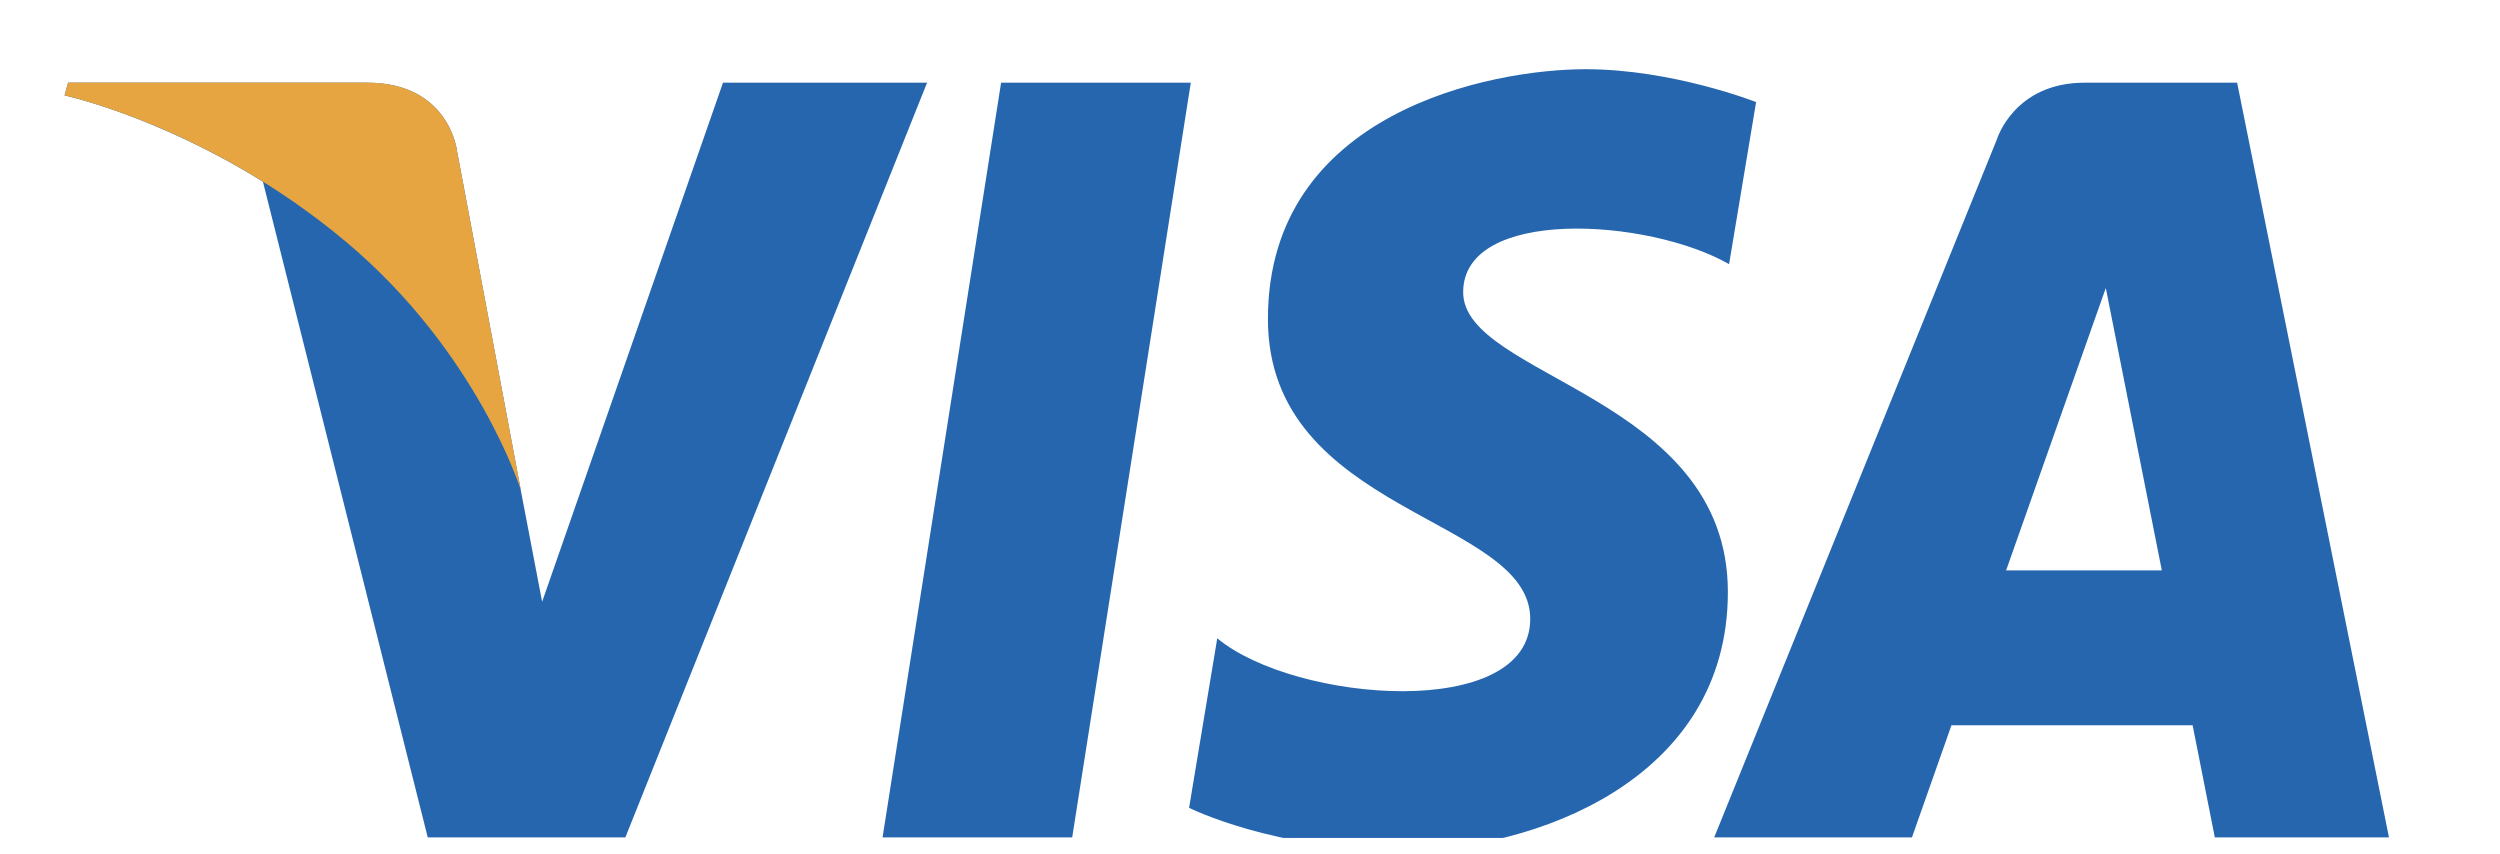 <svg width="41" height="14" viewBox="0 0 41 14" fill="none" xmlns="http://www.w3.org/2000/svg">
<g clip-path="url(#clip0_1540_871)">
<path d="M17.584 13.733H14.474L16.418 1.356H19.529L17.584 13.733ZM11.857 1.356L8.891 9.869L8.54 8.036L8.541 8.036L7.494 2.47C7.494 2.47 7.368 1.356 6.019 1.356H1.116L1.059 1.565C1.059 1.565 2.558 1.889 4.312 2.98L7.015 13.733H10.256L15.204 1.356H11.857ZM36.323 13.733H39.179L36.689 1.356H34.188C33.034 1.356 32.752 2.278 32.752 2.278L28.113 13.733H31.356L32.004 11.894H35.959L36.323 13.733ZM32.9 9.355L34.535 4.723L35.454 9.355H32.9ZM28.357 4.332L28.8 1.674C28.8 1.674 27.431 1.135 26.003 1.135C24.459 1.135 20.794 1.834 20.794 5.232C20.794 8.43 25.096 8.469 25.096 10.149C25.096 11.829 21.237 11.527 19.963 10.468L19.501 13.248C19.501 13.248 20.89 13.946 23.012 13.946C25.134 13.946 28.337 12.808 28.337 9.709C28.337 6.491 23.996 6.191 23.996 4.792C23.996 3.393 27.026 3.572 28.357 4.332Z" fill="#2566AF"/>
<path d="M8.541 8.036L7.494 2.47C7.494 2.47 7.368 1.355 6.019 1.355H1.116L1.059 1.565C1.059 1.565 3.415 2.071 5.675 3.966C7.836 5.778 8.541 8.036 8.541 8.036Z" fill="#E6A540"/>
</g>
<defs>
<clipPath id="clip0_1540_871">
<rect width="40.09" height="13.484" fill="white" transform="translate(0.074 0.258)"/>
</clipPath>
</defs>
</svg>

